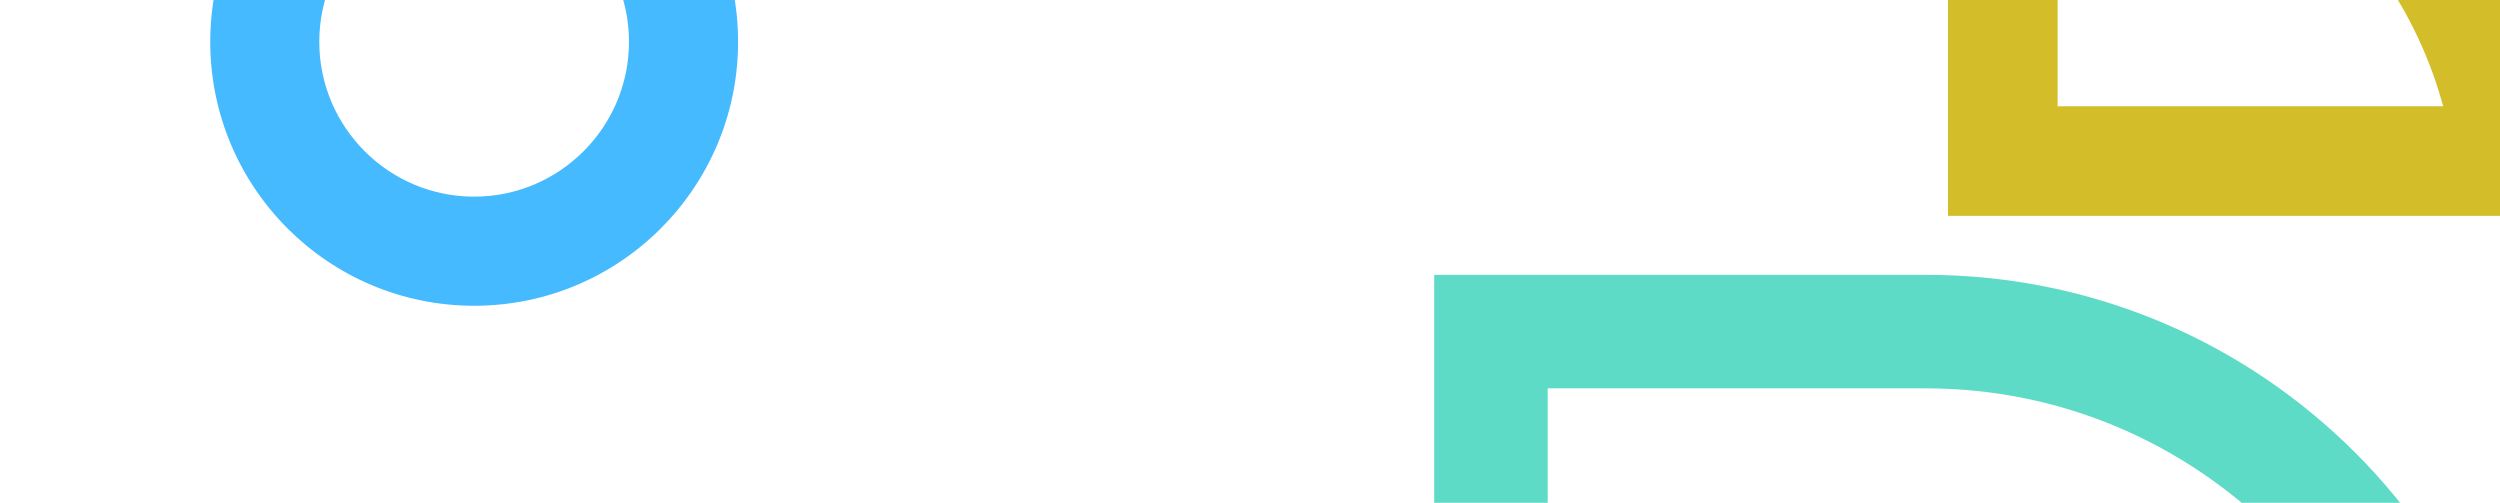 <?xml version="1.0" encoding="utf-8"?>
<!-- Generator: Adobe Illustrator 28.1.0, SVG Export Plug-In . SVG Version: 6.00 Build 0)  -->
<svg version="1.1" id="Capa_2_00000170977859708642332890000003707049563505419199_"
	 xmlns="http://www.w3.org/2000/svg" xmlns:xlink="http://www.w3.org/1999/xlink" x="0px" y="0px" viewBox="0 0 3235.4 650.7"
	 style="enable-background:new 0 0 3235.4 650.7;" xml:space="preserve">
<style type="text/css">
	.st0{fill:#FFFFFF;}
	.st1{clip-path:url(#SVGID_00000013158908269093780600000002880552669552092581_);}
	.st2{fill:#5DDBC6;}
	.st3{fill:#45BAFF;}
	.st4{fill:#D3BE29;}
</style>
<rect class="st0" width="3235.4" height="650.7"/>
<g id="Capa_7">
	<g>
		<g>
			<defs>
				<rect id="SVGID_1_" width="3235.4" height="650.7"/>
			</defs>
			<clipPath id="SVGID_00000003806144654973426720000013581854739583906446_">
				<use xlink:href="#SVGID_1_"  style="overflow:visible;"/>
			</clipPath>
			<g style="clip-path:url(#SVGID_00000003806144654973426720000013581854739583906446_);">
				<path class="st2" d="M2492.5,502.6c352.2,0,638.8,286.5,638.8,638.8s-286.6,638.8-638.8,638.8H2003V502.6H2492.5 M2492.5,355.7
					h-636.4V1927h636.4c433.9,0,785.7-351.8,785.7-785.7l0,0C3278.2,707.5,2926.4,355.7,2492.5,355.7L2492.5,355.7L2492.5,355.7z"/>
				<path class="st3" d="M613.6-146.3C724.1-146.3,814-56.4,814,54.1s-89.9,200.4-200.4,200.4S413.2,164.6,413.2,54.1
					S503.1-146.3,613.6-146.3 M613.6-287.4c-188.6,0-341.5,152.9-341.5,341.5S425,395.7,613.6,395.7S955.2,242.8,955.2,54.1
					S802.3-287.4,613.6-287.4L613.6-287.4L613.6-287.4z"/>
				<path class="st4" d="M2662.9-264.9c239.3,11.9,438.5,179,498.9,402.4h-498.9V-264.9 M2635.5-407.6H2521v687h801.5
					C3322.5-100,3014.9-407.6,2635.5-407.6L2635.5-407.6z"/>
			</g>
		</g>
	</g>
</g>
</svg>
